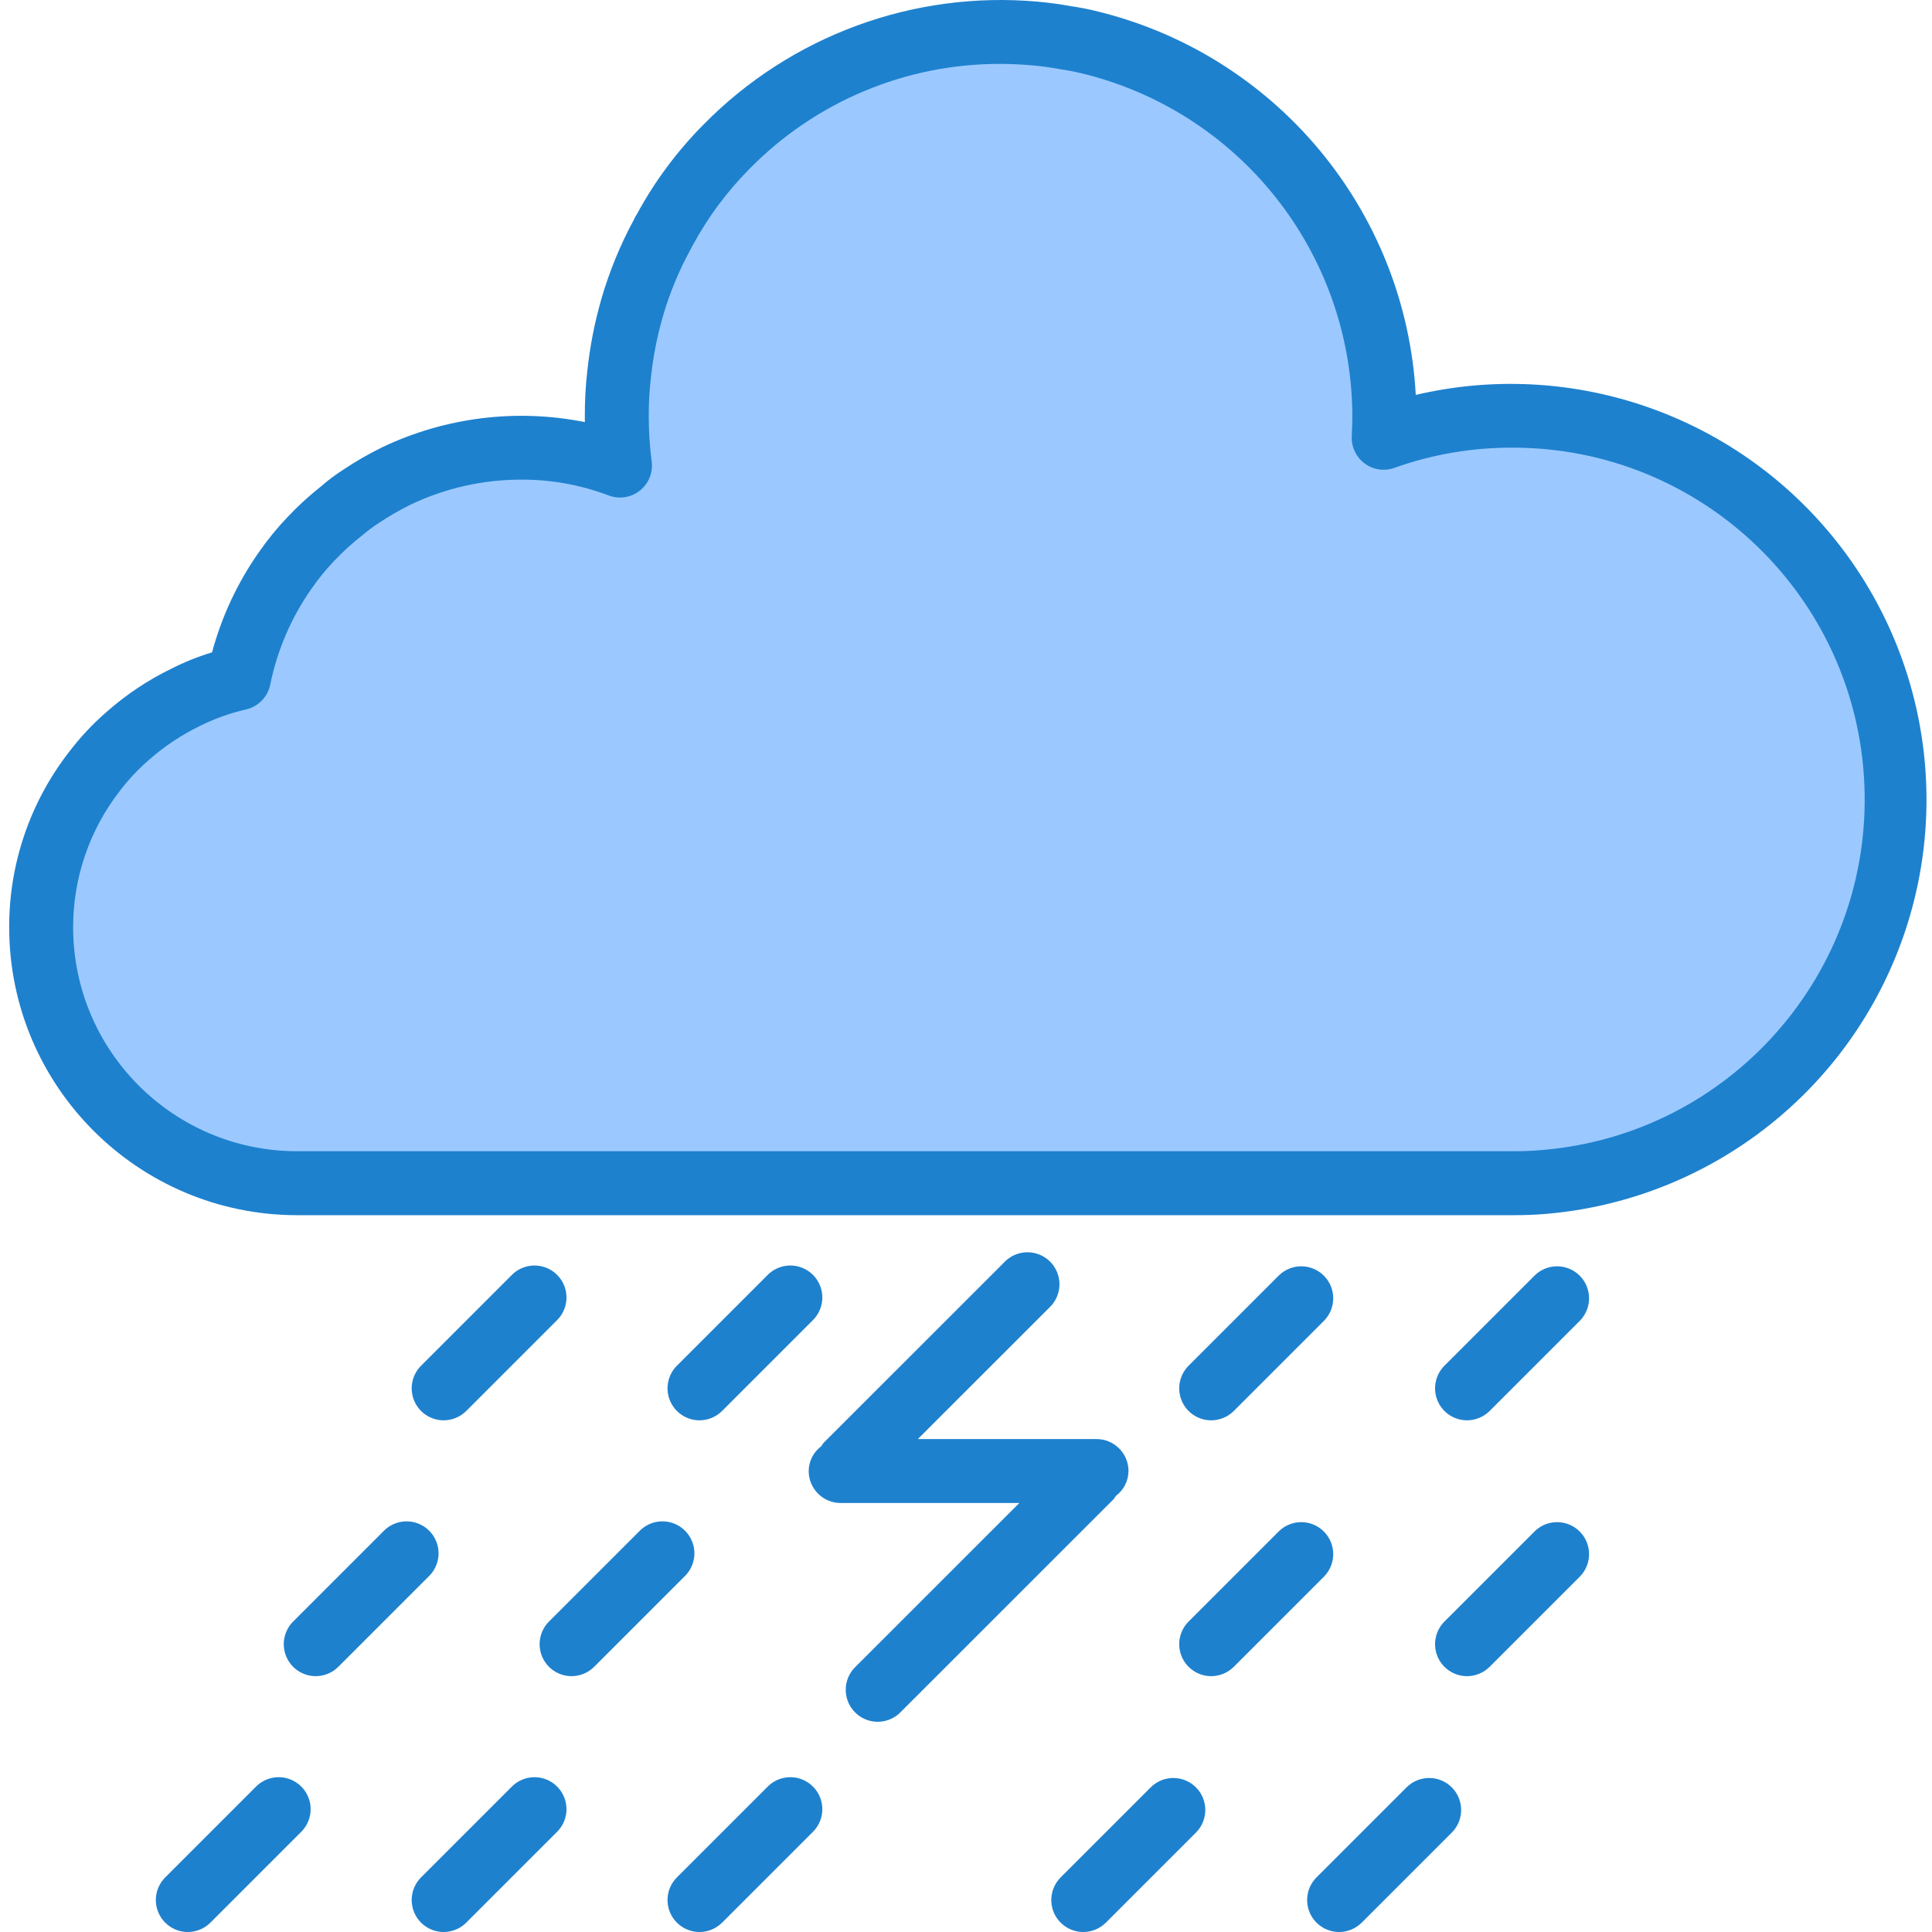 <svg height="483pt" viewBox="-2 0 483 483.296" width="483pt" xmlns="http://www.w3.org/2000/svg"><path d="m376.148 103.984c-10.957-.031-21.84 1.84-32.16 5.52.082-1.84.16-3.68.16-5.52.004-44.793-30.969-83.633-74.641-93.602-1.68-.398-3.438-.719-5.199-.957-2.48-.48-4.961-.801-7.52-1.043-2.879-.238-5.762-.398-8.641-.398-25.824-.031-50.57 10.352-68.641 28.801-6.082 6.137-11.254 13.113-15.359 20.719-.105.23-.238.445-.398.641v.078c-3.273 5.934-5.875 12.215-7.762 18.723-1.59 5.516-2.688 11.168-3.281 16.879-.391 3.371-.574 6.766-.559 10.16-.02 4.172.25 8.344.801 12.48-7.922-3.004-16.328-4.523-24.801-4.48-10.742.004-21.348 2.41-31.039 7.039-3.129 1.531-6.148 3.266-9.039 5.199-1.715 1.113-3.344 2.34-4.883 3.68-2.727 2.156-5.297 4.512-7.68 7.043-2.301 2.422-4.414 5.016-6.32 7.758-5.691 8.086-9.641 17.27-11.598 26.961-4.629 1.07-9.113 2.68-13.363 4.801-5.207 2.539-10.051 5.77-14.398 9.598-3.102 2.691-5.918 5.691-8.398 8.961-14.875 19.316-17.473 45.406-6.703 67.273 10.773 21.871 33.043 35.711 57.422 35.688h304c2.719 0 5.359-.082 8-.32 51.355-4.203 90.234-48.199 88.086-99.684s-44.559-92.086-96.086-91.996zm0 0" fill="#9bc9ff"/><g fill="#1e81ce"><path d="m376.148 303.984h-304c-39.746-.043-71.957-32.254-72-72-.039-15.871 5.219-31.301 14.945-43.84 2.801-3.691 5.977-7.078 9.48-10.113 4.863-4.289 10.285-7.902 16.117-10.742 3.277-1.664 6.691-3.039 10.207-4.105 2.422-8.992 6.398-17.492 11.754-25.109 2.141-3.082 4.516-5.988 7.105-8.707 2.625-2.785 5.449-5.371 8.453-7.742 1.711-1.488 3.527-2.852 5.434-4.082 3.188-2.129 6.516-4.043 9.961-5.727 15.738-7.461 33.465-9.645 50.543-6.23 0-.531 0-1.066 0-1.602-.016-3.719.188-7.434.617-11.129.645-6.148 1.832-12.227 3.551-18.168 1.992-6.848 4.707-13.465 8.105-19.734.184-.438.41-.855.672-1.25l.055-.086c4.457-8.234 10.07-15.789 16.664-22.434 21.867-22.262 52.566-33.555 83.648-30.766 2.895.27 5.598.621 8.352 1.141 1.602.219 3.617.586 5.543 1.043 45.258 10.602 78.102 49.773 80.656 96.184 37.91-8.895 77.609 4.129 102.883 33.754 25.27 29.621 31.875 70.879 17.117 106.914-14.758 36.031-48.41 60.801-87.199 64.188-2.816.254-5.695.344-8.664.344zm-248-184c-9.555.004-18.988 2.145-27.609 6.266-2.766 1.363-5.438 2.914-8 4.629-1.395.906-2.73 1.906-4 2.984-2.559 2.004-4.965 4.195-7.199 6.555-2.039 2.152-3.91 4.461-5.598 6.902-5.039 7.188-8.539 15.336-10.289 23.938-.617 3.047-2.945 5.461-5.969 6.191-4.02.914-7.918 2.305-11.609 4.145-4.598 2.23-8.875 5.078-12.711 8.453-2.707 2.336-5.164 4.945-7.328 7.793-7.594 9.762-11.707 21.777-11.688 34.145.035 30.914 25.086 55.965 56 56h304c2.473 0 4.871-.07 7.273-.289 47.09-3.816 82.766-44.145 80.812-91.352s-40.84-84.445-88.086-84.359c-10.035-.035-20 1.672-29.449 5.047-2.508.906-5.305.5-7.453-1.082-2.148-1.582-3.367-4.133-3.25-6.797.082-1.719.152-3.441.152-5.168-.195-40.984-28.496-76.48-68.406-85.801-1.516-.359-3.02-.633-4.523-.84-2.656-.496-4.887-.801-7.199-1-2.559-.207-5.215-.359-7.871-.359-23.688-.074-46.391 9.449-62.938 26.398-5.547 5.602-10.266 11.965-14.016 18.898l-.262.496c-.059.102-.113.223-.176.336-2.992 5.41-5.367 11.137-7.09 17.07-1.461 5.074-2.469 10.27-3.008 15.52-.359 3.082-.527 6.18-.512 9.281-.02 3.809.227 7.617.727 11.391.387 2.805-.738 5.602-2.957 7.359s-5.199 2.211-7.84 1.195c-7.008-2.656-14.441-3.992-21.93-3.945zm0 0"/><path d="m300.836 355.297c-3.234 0-6.152-1.949-7.391-4.938-1.234-2.992-.551-6.43 1.734-8.719l22.625-22.625c3.141-3.031 8.129-2.988 11.215.098 3.086 3.086 3.129 8.074.098 11.215l-22.625 22.625c-1.5 1.5-3.535 2.344-5.656 2.344zm0 0"/><path d="m364.836 355.297c-3.234 0-6.152-1.949-7.391-4.938-1.234-2.992-.551-6.43 1.734-8.719l22.625-22.625c3.141-3.031 8.129-2.988 11.215.098 3.086 3.086 3.129 8.074.098 11.215l-22.625 22.625c-1.5 1.5-3.535 2.344-5.656 2.344zm0 0"/><path d="m300.836 419.297c-3.234 0-6.152-1.949-7.391-4.938-1.234-2.992-.551-6.43 1.734-8.719l22.625-22.625c3.141-3.031 8.129-2.988 11.215.098 3.086 3.086 3.129 8.074.098 11.215l-22.625 22.625c-1.5 1.5-3.535 2.344-5.656 2.344zm0 0"/><path d="m364.836 419.297c-3.234 0-6.152-1.949-7.391-4.938-1.234-2.992-.551-6.43 1.734-8.719l22.625-22.625c3.141-3.031 8.129-2.988 11.215.098 3.086 3.086 3.129 8.074.098 11.215l-22.625 22.625c-1.5 1.5-3.535 2.344-5.656 2.344zm0 0"/><path d="m268.836 483.297c-3.234 0-6.152-1.949-7.391-4.938-1.234-2.992-.551-6.43 1.734-8.719l22.625-22.625c3.141-3.031 8.129-2.988 11.215.098 3.086 3.086 3.129 8.074.098 11.215l-22.625 22.625c-1.5 1.5-3.535 2.344-5.656 2.344zm0 0"/><path d="m332.836 483.297c-3.234 0-6.152-1.949-7.391-4.938-1.234-2.992-.551-6.43 1.734-8.719l22.625-22.625c3.141-3.031 8.129-2.988 11.215.098 3.086 3.086 3.129 8.074.098 11.215l-22.625 22.625c-1.5 1.5-3.535 2.344-5.656 2.344zm0 0"/><path d="m108.836 355.297c-3.234 0-6.152-1.949-7.391-4.938-1.234-2.992-.551-6.43 1.734-8.719l22.625-22.625c2.008-2.078 4.984-2.914 7.781-2.18 2.797.73 4.98 2.914 5.711 5.711.734 2.797-.102 5.773-2.18 7.781l-22.625 22.625c-1.5 1.5-3.535 2.344-5.656 2.344zm0 0"/><path d="m172.836 355.297c-3.234 0-6.152-1.949-7.391-4.938-1.234-2.992-.551-6.43 1.734-8.719l22.625-22.625c2.008-2.078 4.984-2.914 7.781-2.18 2.797.73 4.98 2.914 5.711 5.711.734 2.797-.102 5.773-2.18 7.781l-22.625 22.625c-1.5 1.5-3.535 2.344-5.656 2.344zm0 0"/><path d="m76.836 419.297c-3.234 0-6.152-1.949-7.391-4.938-1.234-2.992-.551-6.43 1.734-8.719l22.625-22.625c2.008-2.078 4.984-2.914 7.781-2.18 2.797.73 4.98 2.914 5.711 5.711.734 2.797-.102 5.773-2.18 7.781l-22.625 22.625c-1.5 1.5-3.535 2.344-5.656 2.344zm0 0"/><path d="m140.836 419.297c-3.234 0-6.152-1.949-7.391-4.938-1.234-2.992-.551-6.43 1.734-8.719l22.625-22.625c2.008-2.078 4.984-2.914 7.781-2.18 2.797.73 4.98 2.914 5.711 5.711.734 2.797-.102 5.773-2.18 7.781l-22.625 22.625c-1.5 1.5-3.535 2.344-5.656 2.344zm0 0"/><path d="m44.836 483.297c-3.234 0-6.152-1.949-7.391-4.938-1.234-2.992-.551-6.43 1.734-8.719l22.625-22.625c2.008-2.078 4.984-2.914 7.781-2.18 2.797.73 4.98 2.914 5.711 5.711.734 2.797-.102 5.773-2.18 7.781l-22.625 22.625c-1.5 1.5-3.535 2.344-5.656 2.344zm0 0"/><path d="m108.836 483.297c-3.234 0-6.152-1.949-7.391-4.938-1.234-2.992-.551-6.43 1.734-8.719l22.625-22.625c2.008-2.078 4.984-2.914 7.781-2.18 2.797.73 4.98 2.914 5.711 5.711.734 2.797-.102 5.773-2.18 7.781l-22.625 22.625c-1.5 1.5-3.535 2.344-5.656 2.344zm0 0"/><path d="m280.148 367.984c0-4.418-3.582-8-8-8h-44.688l32.977-32.969c2.078-2.008 2.914-4.98 2.18-7.781-.73-2.797-2.914-4.98-5.711-5.711-2.801-.734-5.773.102-7.781 2.18l-45.266 45.25c-.195.254-.375.52-.535.801-1.98 1.461-3.156 3.77-3.176 6.23 0 4.418 3.582 8 8 8h44.688l-40.977 40.969c-2.078 2.008-2.914 4.98-2.18 7.777.73 2.801 2.914 4.984 5.711 5.715 2.797.734 5.773-.102 7.781-2.18l53.266-53.25c.195-.254.375-.52.535-.801 1.98-1.461 3.156-3.77 3.176-6.23zm0 0"/><path d="m172.836 483.297c-3.234 0-6.152-1.949-7.391-4.938-1.234-2.992-.551-6.43 1.734-8.719l22.625-22.625c2.008-2.078 4.984-2.914 7.781-2.18 2.797.73 4.98 2.914 5.711 5.711.734 2.797-.102 5.773-2.18 7.781l-22.625 22.625c-1.5 1.5-3.535 2.344-5.656 2.344zm0 0"/></g></svg>
